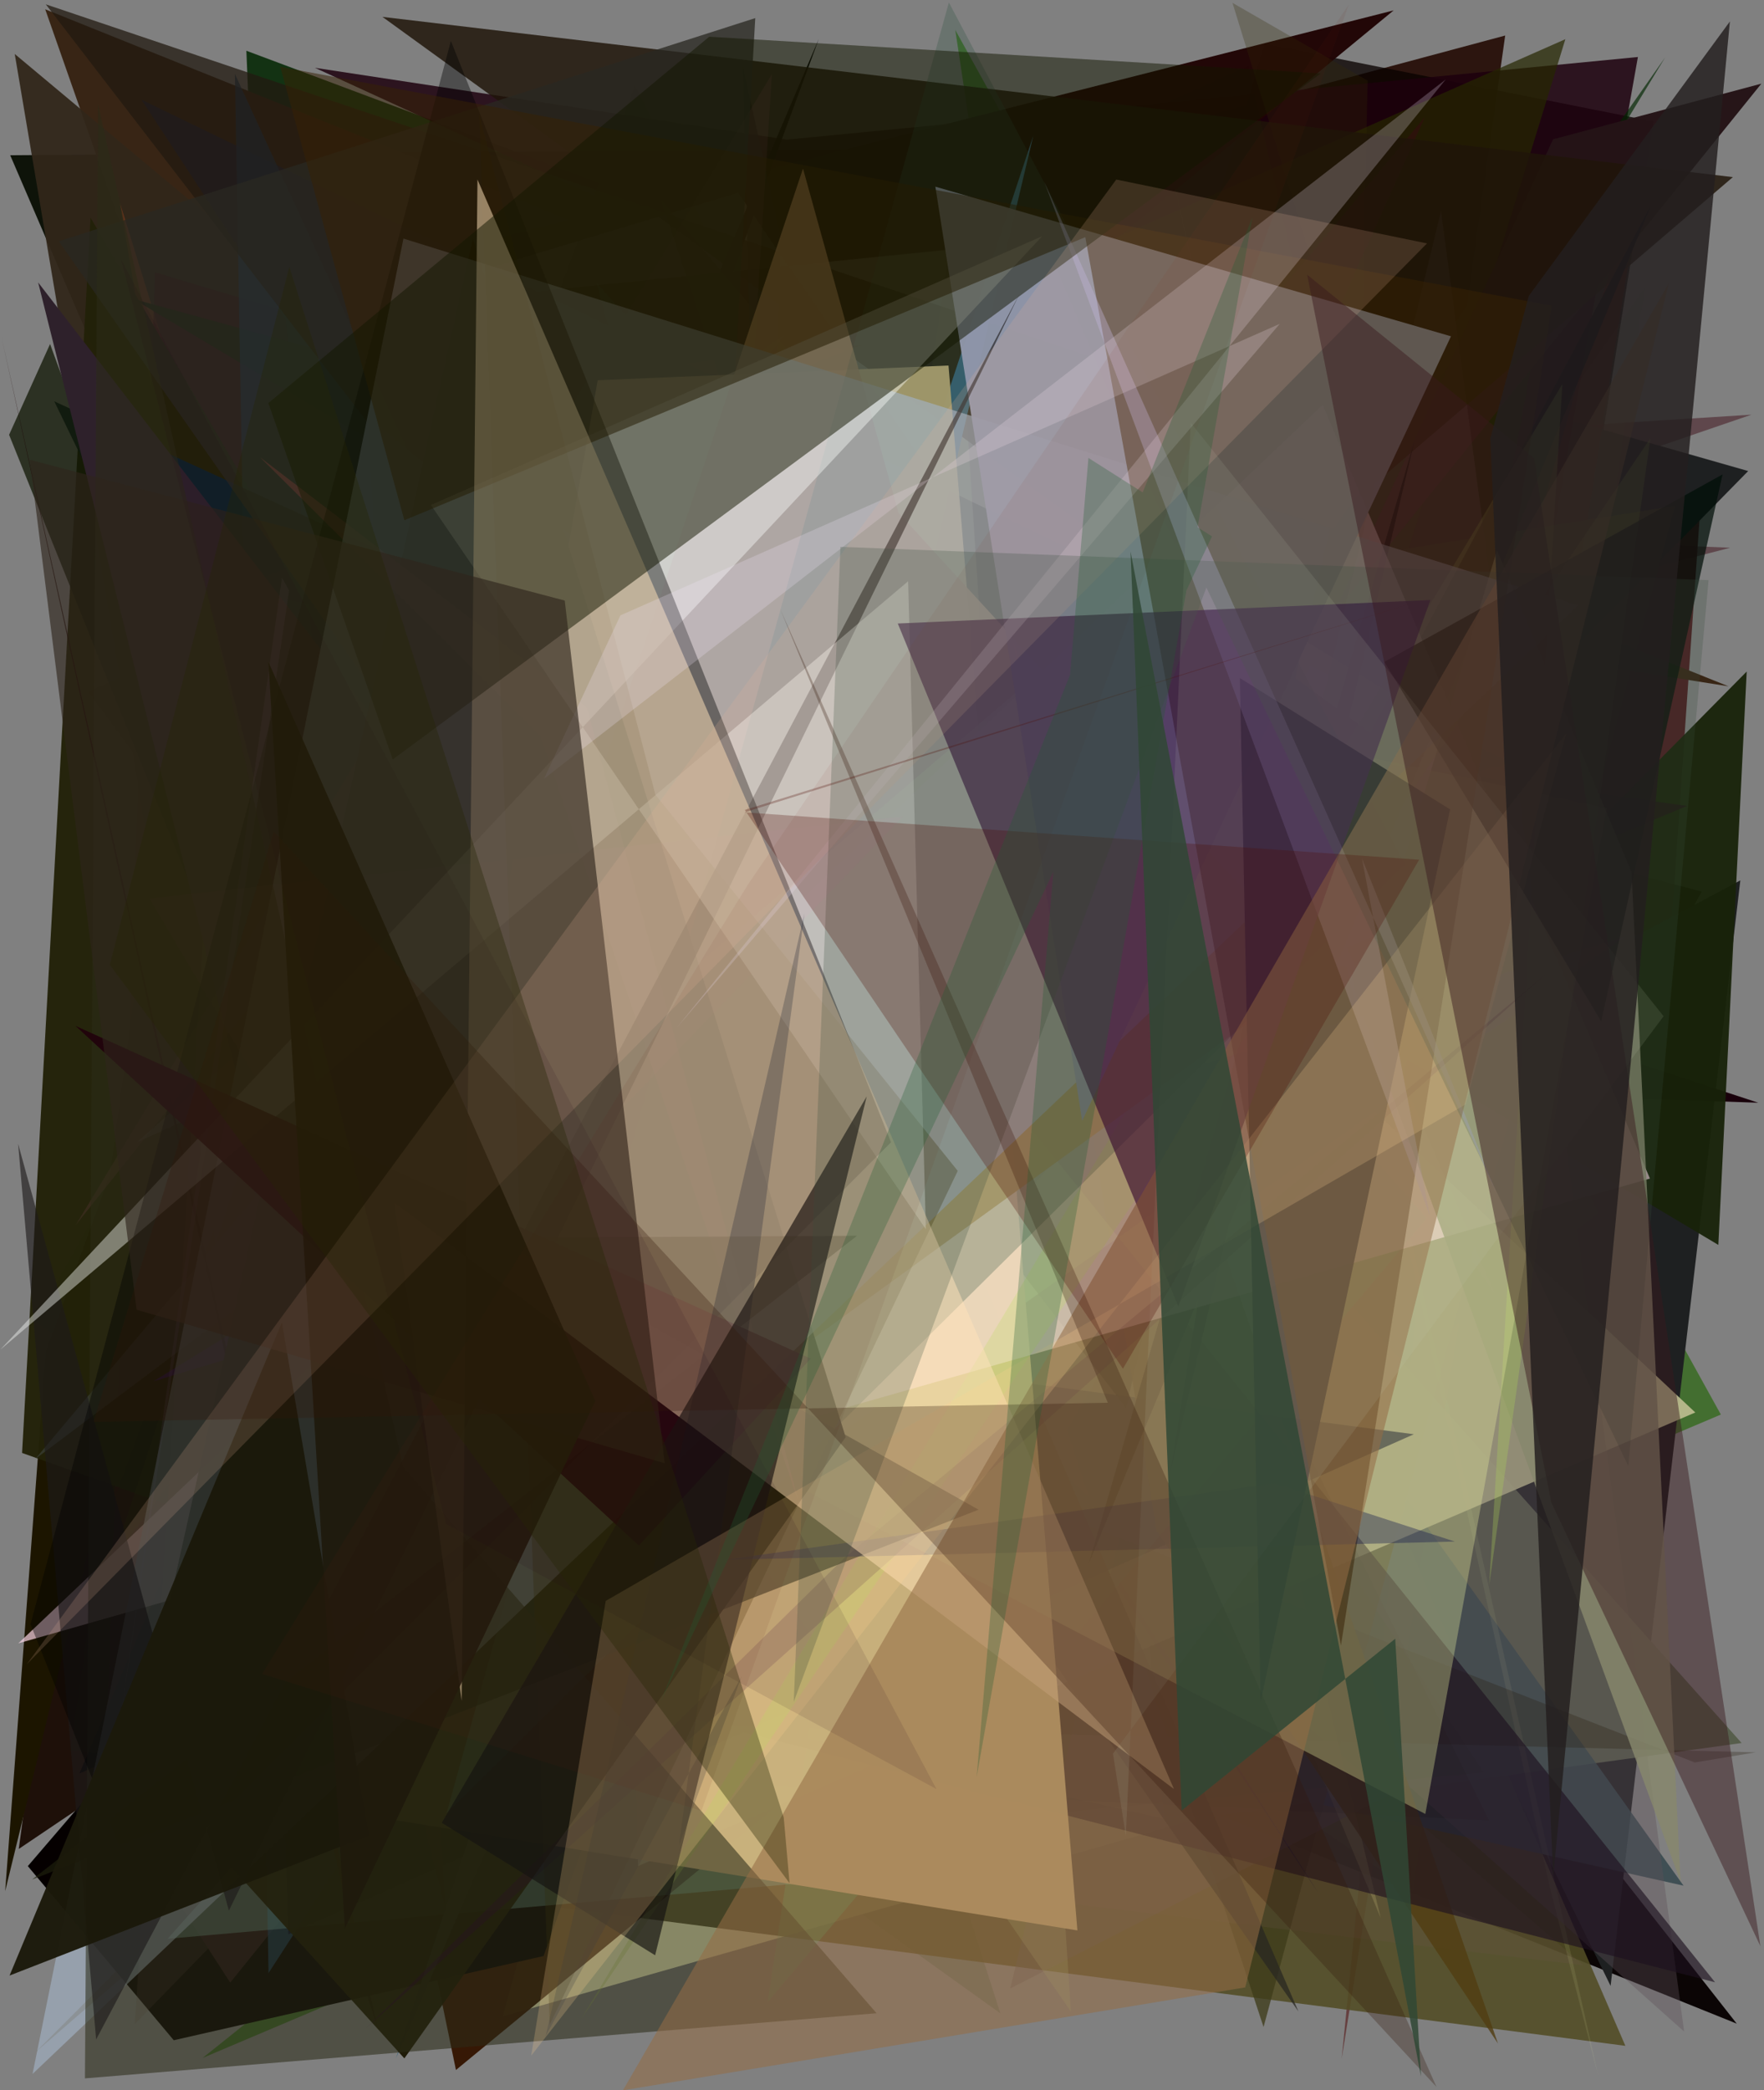 <?xml version="1.0" encoding="utf-8" standalone="no"?>
<!DOCTYPE svg PUBLIC "-//W3C//DTD SVG 1.1//EN"
  "http://www.w3.org/Graphics/SVG/1.1/DTD/svg11.dtd">
<svg xmlns:xlink="http://www.w3.org/1999/xlink" width="576pt" height="682.56pt" viewBox="0 0 576 682.56" xmlns="http://www.w3.org/2000/svg" version="1.1">
 <defs>
  <style type="text/css">*{stroke-linejoin: round; stroke-linecap: butt}</style>
 </defs>
 <g id="figure_1">
  <g id="patch_1">
   <path d="M 0 682.56 
L 576 682.56 
L 576 0 
L 0 0 
z
" style="fill: #ffffff"/>
  </g>
  <g id="axes_1">
   <g id="patch_2">
    <path d="M 0 682.56 
L 0 0 
L 576 0 
L 576 682.56 
z
" clip-path="url(#p9e75be551b)" style="fill: #808080"/>
   </g>
   <g id="patch_3">
    <path d="M 561.911 461.895 
L 66.181 671.967 
L 374.572 425.026 
L 311.927 9.789 
z
" clip-path="url(#p9e75be551b)" style="fill: #216504; fill-opacity: 0.638"/>
   </g>
   <g id="patch_4">
    <path d="M 326.629 657.391 
L 11.326 431.341 
L 166.818 156.652 
z
" clip-path="url(#p9e75be551b)" style="fill: #183e18; fill-opacity: 0.209"/>
   </g>
   <g id="patch_5">
    <path d="M 82.675 38.068 
L 402.031 476.586 
L 447.806 276.879 
L 297.355 407.377 
L 6.126 603.735 
z
" clip-path="url(#p9e75be551b)" style="fill: #170800; fill-opacity: 0.929"/>
   </g>
   <g id="patch_6">
    <path d="M 211.643 65.707 
L 86.81 167.773 
L 80.444 16.572 
z
" clip-path="url(#p9e75be551b)" style="fill: #002500; fill-opacity: 0.848"/>
   </g>
   <g id="patch_7">
    <path d="M 415.281 552.032 
L 491.487 11.603 
L 328.456 55.333 
L 385.01 377.314 
L 382.73 231.926 
z
" clip-path="url(#p9e75be551b)" style="fill: #210700; fill-opacity: 0.885"/>
   </g>
   <g id="patch_8">
    <path d="M 3.329 50.684 
L 210.793 532.853 
L 228.163 107.066 
L 400.175 48.015 
z
" clip-path="url(#p9e75be551b)" style="fill: #080d03; fill-opacity: 0.946"/>
   </g>
   <g id="patch_9">
    <path d="M 441.491 260.876 
L 555.667 291.135 
L 431.001 514.52 
L 143.464 450.236 
L 442.743 539.082 
z
" clip-path="url(#p9e75be551b)" style="fill: #150c00; fill-opacity: 0.903"/>
   </g>
   <g id="patch_10">
    <path d="M 451.514 586.525 
L 539.861 39.666 
L 413.069 14.421 
L 386.635 100.636 
z
" clip-path="url(#p9e75be551b)" style="fill: #0a0200; fill-opacity: 0.774"/>
   </g>
   <g id="patch_11">
    <path d="M 512.275 53.052 
L 256.044 414.571 
L 84.657 363.512 
L 454.697 166.021 
z
" clip-path="url(#p9e75be551b)" style="fill: #56234b; fill-opacity: 0.318"/>
   </g>
   <g id="patch_12">
    <path d="M 526.477 579.902 
L 389.798 110.875 
L 555.479 161.993 
z
" clip-path="url(#p9e75be551b)" style="fill: #3d0006; fill-opacity: 0.772"/>
   </g>
   <g id="patch_13">
    <path d="M 78.682 304.409 
L 571.903 135.404 
L 149.675 162.106 
L 564.968 178.853 
z
" clip-path="url(#p9e75be551b)" style="fill: #3f111b; fill-opacity: 0.506"/>
   </g>
   <g id="patch_14">
    <path d="M 192.953 458.059 
L 81.27 255.638 
L 78.932 620.851 
L 241.377 374.361 
z
" clip-path="url(#p9e75be551b)" style="fill: #18004e; fill-opacity: 0.017"/>
   </g>
   <g id="patch_15">
    <path d="M 133.131 168.911 
L 171.764 216.949 
L 101.715 318.12 
z
" clip-path="url(#p9e75be551b)" style="fill: #161600; fill-opacity: 0.764"/>
   </g>
   <g id="patch_16">
    <path d="M 102.077 352.913 
L 312.365 429.785 
L 264.219 538.762 
L 567.1 660.779 
L 255.876 264.288 
z
" clip-path="url(#p9e75be551b)" style="fill: #070000; fill-opacity: 0.96"/>
   </g>
   <g id="patch_17">
    <path d="M 564.405 224.105 
L 14.762 3.032 
L 222.625 595.958 
L 284.149 179.741 
z
" clip-path="url(#p9e75be551b)" style="fill: #382515"/>
   </g>
   <g id="patch_18">
    <path d="M 237.129 58.566 
L 570.834 153.809 
L 298.987 430.945 
L 568.265 287.482 
L 525.908 648.451 
z
" clip-path="url(#p9e75be551b)" style="fill: #1e2021"/>
   </g>
   <g id="patch_19">
    <path d="M 4.812 17.624 
L 387.01 337.197 
L 74.832 432.476 
z
" clip-path="url(#p9e75be551b)" style="fill: #31261a; fill-opacity: 0.944"/>
   </g>
   <g id="patch_20">
    <path d="M 11.738 669.958 
L 415.072 265.297 
L 476.186 268.704 
z
" clip-path="url(#p9e75be551b)" style="fill: #5f5134; fill-opacity: 0.786"/>
   </g>
   <g id="patch_21">
    <path d="M 256.954 45.598 
L 102.83 22.139 
L 501.648 205.126 
L 534.826 18.612 
z
" clip-path="url(#p9e75be551b)" style="fill: #1d000e; fill-opacity: 0.841"/>
   </g>
   <g id="patch_22">
    <path d="M 415.108 385.651 
L 71.219 257.173 
L 39.204 66.378 
L 126.086 346.931 
z
" clip-path="url(#p9e75be551b)" style="fill: #64331b"/>
   </g>
   <g id="patch_23">
    <path d="M 14.986 441.153 
L 105.436 191.976 
L 1.687 617.518 
z
" clip-path="url(#p9e75be551b)" style="fill: #1c1500"/>
   </g>
   <g id="patch_24">
    <path d="M 442.024 205.821 
L 50.599 88.923 
L 32.892 623.793 
z
" clip-path="url(#p9e75be551b)" style="fill: #390710; fill-opacity: 0.545"/>
   </g>
   <g id="patch_25">
    <path d="M 147.263 156.004 
L 294.654 184.941 
L 164.133 658.427 
L 443.859 578.913 
z
" clip-path="url(#p9e75be551b)" style="fill: #ffffcb"/>
   </g>
   <g id="patch_26">
    <path d="M 460.481 254.489 
L 142.342 140.321 
L 407.559 21.733 
z
" clip-path="url(#p9e75be551b)" style="fill: #005600; fill-opacity: 0.198"/>
   </g>
   <g id="patch_27">
    <path d="M 110.312 299.277 
L 74.057 459.453 
L 453.189 496.314 
L 95.032 344.364 
L 110.312 299.277 
z
" clip-path="url(#p9e75be551b)" style="fill: none"/>
   </g>
   <g id="patch_28">
    <path d="M 77.576 314.14 
L 455.066 3.392 
L 160.015 78.328 
L 184.714 568.667 
z
" clip-path="url(#p9e75be551b)" style="fill: #200505; fill-opacity: 0.978"/>
   </g>
   <g id="patch_29">
    <path d="M 538.713 42.145 
L 438.097 672.277 
L 480.378 247.706 
z
" clip-path="url(#p9e75be551b)" style="fill: #4d0100; fill-opacity: 0.503"/>
   </g>
   <g id="patch_30">
    <path d="M 28.772 225.831 
L 511.133 12.8 
L 323.284 624.119 
z
" clip-path="url(#p9e75be551b)" style="fill: #262700; fill-opacity: 0.707"/>
   </g>
   <g id="patch_31">
    <path d="M 126.297 615.527 
L 530.733 668.022 
L 385.366 331.845 
z
" clip-path="url(#p9e75be551b)" style="fill: #524c25; fill-opacity: 0.884"/>
   </g>
   <g id="patch_32">
    <path d="M 113.831 101.317 
L 241.017 62.949 
L 488.261 422.78 
L 340.977 78.365 
z
" clip-path="url(#p9e75be551b)" style="fill: #f0ffff"/>
   </g>
   <g id="patch_33">
    <path d="M 435.53 509.269 
L 446.572 26.341 
L 402.44 0.932 
L 510.121 350.51 
L 151.535 411.989 
z
" clip-path="url(#p9e75be551b)" style="fill: #322b05; fill-opacity: 0.264"/>
   </g>
   <g id="patch_34">
    <path d="M 364.754 498.061 
L 45.721 177.891 
L 148.88 675.911 
z
" clip-path="url(#p9e75be551b)" style="fill: #331400; fill-opacity: 0.96"/>
   </g>
   <g id="patch_35">
    <path d="M 522.014 396.107 
L 343.113 536.679 
L 461.311 617.75 
L 536.931 94.255 
L 444.932 225.389 
z
" clip-path="url(#p9e75be551b)" style="fill: #6c9f49; fill-opacity: 0.058"/>
   </g>
   <g id="patch_36">
    <path d="M 381.04 358.602 
L 568.69 569.142 
L 388.813 593.989 
z
" clip-path="url(#p9e75be551b)" style="fill: #565d4b; fill-opacity: 0.977"/>
   </g>
   <g id="patch_37">
    <path d="M 333.366 590.629 
L 7.21 474.428 
L 29.564 71.079 
z
" clip-path="url(#p9e75be551b)" style="fill: #232209; fill-opacity: 0.966"/>
   </g>
   <g id="patch_38">
    <path d="M 25.917 579.112 
L 65.075 561.582 
L 267.354 12.729 
z
" clip-path="url(#p9e75be551b)" style="fill-opacity: 0.961"/>
   </g>
   <g id="patch_39">
    <path d="M 281.371 112.656 
L 45.757 203.997 
L 378.774 509.966 
L 203.599 120.702 
z
" clip-path="url(#p9e75be551b)" style="fill: #de1d00; fill-opacity: 0.858"/>
   </g>
   <g id="patch_40">
    <path d="M 549.731 615.729 
L 378.103 375.621 
L 370.564 575.642 
z
" clip-path="url(#p9e75be551b)" style="fill: #32454b; fill-opacity: 0.83"/>
   </g>
   <g id="patch_41">
    <path d="M 279.647 207.765 
L 396.639 278.971 
L 215.936 65.414 
L 412.59 661.884 
L 546.946 165.175 
z
" clip-path="url(#p9e75be551b)" style="fill: #3e3c1a; fill-opacity: 0.763"/>
   </g>
   <g id="patch_42">
    <path d="M 450.837 626.249 
L 346.674 195.437 
L 380.119 593.881 
L 226.471 559.33 
L 397.618 498.602 
z
" clip-path="url(#p9e75be551b)" style="fill: #a39c5d; fill-opacity: 0.424"/>
   </g>
   <g id="patch_43">
    <path d="M 237.295 116.787 
L 386.15 214.111 
L 465.247 38.257 
L 128.578 442.479 
z
" clip-path="url(#p9e75be551b)" style="fill: #410018; fill-opacity: 0.346"/>
   </g>
   <g id="patch_44">
    <path d="M 94.941 202.66 
L 574.137 360.078 
L 447.079 355.706 
z
" clip-path="url(#p9e75be551b)" style="fill: #19000b"/>
   </g>
   <g id="patch_45">
    <path d="M 182.025 175.476 
L 519.334 282.686 
L 179.033 366.087 
L 323.902 481.61 
z
" clip-path="url(#p9e75be551b)" style="fill: #315710; fill-opacity: 0.798"/>
   </g>
   <g id="patch_46">
    <path d="M 115.945 397.621 
L 73.622 215.164 
L 73.841 192.902 
L 392.068 242.743 
z
" clip-path="url(#p9e75be551b)" style="fill: #9d916c; fill-opacity: 0.757"/>
   </g>
   <g id="patch_47">
    <path d="M 145.453 65.787 
L 155.963 377.011 
L 305.992 595.549 
L 484.512 578.767 
z
" clip-path="url(#p9e75be551b)" style="fill: #173a12; fill-opacity: 0.167"/>
   </g>
   <g id="patch_48">
    <path d="M 450.308 396.538 
L 507.156 78.859 
L 354.427 330.422 
L 543.671 18.807 
L 384.665 245.099 
z
" clip-path="url(#p9e75be551b)" style="fill: #002700; fill-opacity: 0.653"/>
   </g>
   <g id="patch_49">
    <path d="M 249.29 284.292 
L 254.92 77.31 
L 242.592 21.965 
z
" clip-path="url(#p9e75be551b)" style="fill: #0e2236; fill-opacity: 0.703"/>
   </g>
   <g id="patch_50">
    <path d="M 314.995 253.592 
L 386.673 169.618 
L 9.083 609.342 
L 56.736 666.197 
L 177.487 638.699 
z
" clip-path="url(#p9e75be551b)" style="fill: #050000"/>
   </g>
   <g id="patch_51">
    <path d="M 44.05 660.835 
L 69.647 253.673 
L 516.949 641.687 
L 110.256 592.861 
z
" clip-path="url(#p9e75be551b)" style="fill: #6d534a; fill-opacity: 0.205"/>
   </g>
   <g id="patch_52">
    <path d="M 430.177 617.678 
L 91.712 85.871 
L 112.338 336.816 
L 493.829 249.245 
L 46.189 32.556 
z
" clip-path="url(#p9e75be551b)" style="fill: #212039"/>
   </g>
   <g id="patch_53">
    <path d="M 307.294 169.833 
L 43.545 97.634 
L 561.087 406.498 
L 570.354 219.276 
L 208.386 585.656 
z
" clip-path="url(#p9e75be551b)" style="fill: #182209; fill-opacity: 0.942"/>
   </g>
   <g id="patch_54">
    <path d="M 37.336 588.78 
L 75.171 647.388 
L 575.134 27.32 
L 507.132 45.484 
L 389.942 299.218 
z
" clip-path="url(#p9e75be551b)" style="fill: #251417; fill-opacity: 0.988"/>
   </g>
   <g id="patch_55">
    <path d="M 479.012 241.84 
L 294.645 559.532 
L 386.493 184.714 
z
" clip-path="url(#p9e75be551b)" style="fill: #f9f6a1; fill-opacity: 0.669"/>
   </g>
   <g id="patch_56">
    <path d="M 521.983 678.285 
L 506.022 616.128 
L 382.324 54.942 
z
" clip-path="url(#p9e75be551b)" style="fill: #efffaf; fill-opacity: 0.096"/>
   </g>
   <g id="patch_57">
    <path d="M 553.566 461.212 
L 272.904 197.727 
L 201.803 223.372 
L 208.305 609.338 
z
" clip-path="url(#p9e75be551b)" style="fill: #bbbb8e; fill-opacity: 0.935"/>
   </g>
   <g id="patch_58">
    <path d="M 32.951 501.249 
L 207.36 27.876 
L 486.202 594.417 
L 22.97 571.861 
z
" clip-path="url(#p9e75be551b)" style="fill: #171b09; fill-opacity: 0.237"/>
   </g>
   <g id="patch_59">
    <path d="M 169.144 225.124 
L 342.31 251.828 
L 87.68 644.264 
L 76.707 24.154 
z
" clip-path="url(#p9e75be551b)" style="fill: #1c3d5f; fill-opacity: 0.743"/>
   </g>
   <g id="patch_60">
    <path d="M 36.909 509.234 
L 222.482 258.169 
L 86.631 356.847 
z
" clip-path="url(#p9e75be551b)" style="fill: #31320a; fill-opacity: 0.334"/>
   </g>
   <g id="patch_61">
    <path d="M 334.138 319.293 
L 54.748 633.056 
L 312.246 610.497 
z
" clip-path="url(#p9e75be551b)" style="fill: #90d1c1; fill-opacity: 0.358"/>
   </g>
   <g id="patch_62">
    <path d="M 212.605 533.01 
L 404.723 308.287 
L 17.73 131.059 
z
" clip-path="url(#p9e75be551b)" style="fill: #0f212b; fill-opacity: 0.936"/>
   </g>
   <g id="patch_63">
    <path d="M 550.884 263.168 
L 432.251 312.521 
L 122.627 103.689 
L 275.096 224.702 
z
" clip-path="url(#p9e75be551b)" style="fill: #1e1312; fill-opacity: 0.737"/>
   </g>
   <g id="patch_64">
    <path d="M 367.692 459.728 
L 440.611 144.935 
L 14.948 1.415 
z
" clip-path="url(#p9e75be551b)" style="fill: #221a11; fill-opacity: 0.753"/>
   </g>
   <g id="patch_65">
    <path d="M 329.878 649.279 
L 470.532 68.928 
L 549.909 663.342 
L 459.694 582.933 
z
" clip-path="url(#p9e75be551b)" style="fill: #5f5058; fill-opacity: 0.375"/>
   </g>
   <g id="patch_66">
    <path d="M 210.162 264.687 
L 386.227 333.014 
L 164.861 157.707 
z
" clip-path="url(#p9e75be551b)" style="fill: #46105d; fill-opacity: 0.893"/>
   </g>
   <g id="patch_67">
    <path d="M 406.402 231.822 
L 421.303 144.2 
L 381.839 409.96 
L 530.525 305.895 
L 50.11 451.042 
z
" clip-path="url(#p9e75be551b)" style="fill: #360981; fill-opacity: 0.853"/>
   </g>
   <g id="patch_68">
    <path d="M 252.698 190.169 
L 82.547 399.045 
L 219.248 377.988 
z
" clip-path="url(#p9e75be551b)" style="fill: #0e430a; fill-opacity: 0.478"/>
   </g>
   <g id="patch_69">
    <path d="M 147.169 561.203 
L 573.299 572.189 
L 553.395 575.491 
L 103.787 399.779 
z
" clip-path="url(#p9e75be551b)" style="fill: #231a0b; fill-opacity: 0.262"/>
   </g>
   <g id="patch_70">
    <path d="M 461.656 468.328 
L 94.147 631.6 
L 80.866 210.493 
L 269.236 442.924 
z
" clip-path="url(#p9e75be551b)" style="fill: #000223; fill-opacity: 0.724"/>
   </g>
   <g id="patch_71">
    <path d="M 16.347 112.337 
L 191.366 591.013 
L 139.329 480.918 
L 2.969 141.971 
z
" clip-path="url(#p9e75be551b)" style="fill: #101704; fill-opacity: 0.753"/>
   </g>
   <g id="patch_72">
    <path d="M 44.666 373.006 
L 309.381 252.685 
L 11.466 476.438 
L 250.959 191.349 
z
" clip-path="url(#p9e75be551b)" style="fill: #434946; fill-opacity: 0.528"/>
   </g>
   <g id="patch_73">
    <path d="M 349.679 656.84 
L 247.376 508.479 
L 311.412 71.184 
z
" clip-path="url(#p9e75be551b)" style="fill: #acc083; fill-opacity: 0.273"/>
   </g>
   <g id="patch_74">
    <path d="M 377.665 499.76 
L 330.839 209.516 
L 489.134 667.262 
z
" clip-path="url(#p9e75be551b)" style="fill: #513d12; fill-opacity: 0.804"/>
   </g>
   <g id="patch_75">
    <path d="M 245.13 394.299 
L 12.457 92.227 
L 145.344 622.837 
L 120.058 136.209 
L 326.329 303.722 
z
" clip-path="url(#p9e75be551b)" style="fill: #2e212b"/>
   </g>
   <g id="patch_76">
    <path d="M 285.994 420.421 
L 250.67 653.727 
L 465.9 397.777 
L 194.752 92.29 
z
" clip-path="url(#p9e75be551b)" style="fill: #46ea92; fill-opacity: 0.197"/>
   </g>
   <g id="patch_77">
    <path d="M 254.037 324.781 
L 565.831 57.836 
L 124.881 5.511 
L 452.26 242.702 
z
" clip-path="url(#p9e75be551b)" style="fill: #201509; fill-opacity: 0.836"/>
   </g>
   <g id="patch_78">
    <path d="M 252.05 24.202 
L 230.207 367.805 
L 193.147 154.127 
L 256.365 109.156 
L 24.78 399.938 
z
" clip-path="url(#p9e75be551b)" style="fill: #7e4759; fill-opacity: 0.19"/>
   </g>
   <g id="patch_79">
    <path d="M 118.63 647.764 
L 123.247 661.914 
L 0.366 109.482 
z
" clip-path="url(#p9e75be551b)" style="fill: #1b0000; fill-opacity: 0.801"/>
   </g>
   <g id="patch_80">
    <path d="M 260.405 369.349 
L 337.399 44.325 
L 129.277 672.156 
z
" clip-path="url(#p9e75be551b)" style="fill: #3a647c"/>
   </g>
   <g id="patch_81">
    <path d="M 423.98 656.806 
L 234.619 217.688 
L 246.614 5.913 
L 19.19 78.782 
z
" clip-path="url(#p9e75be551b)" style="fill: #292821; fill-opacity: 0.76"/>
   </g>
   <g id="patch_82">
    <path d="M 423.46 362.984 
L 320.761 348.579 
L 560.016 647.275 
L 164.523 545.466 
z
" clip-path="url(#p9e75be551b)" style="fill: #1d111f; fill-opacity: 0.632"/>
   </g>
   <g id="patch_83">
    <path d="M 355.502 510.595 
L 539.129 66.942 
L 410.096 309.413 
L 382.049 481.097 
L 461.93 143.702 
z
" clip-path="url(#p9e75be551b)" style="fill: #00030b; fill-opacity: 0.902"/>
   </g>
   <g id="patch_84">
    <path d="M 195.17 124.163 
L 309.717 119.352 
L 351.804 630.339 
L 116.222 592.249 
L 126.122 515.514 
z
" clip-path="url(#p9e75be551b)" style="fill: #cab27d; fill-opacity: 0.977"/>
   </g>
   <g id="patch_85">
    <path d="M 431.898 132.177 
L 538.754 384.834 
L 5.979 536.6 
z
" clip-path="url(#p9e75be551b)" style="fill: #ffd8eb; fill-opacity: 0.686"/>
   </g>
   <g id="patch_86">
    <path d="M 532.752 284.794 
L 548.74 614.427 
L 444.121 328.868 
L 488.81 179.644 
z
" clip-path="url(#p9e75be551b)" style="fill: #87876c; fill-opacity: 0.832"/>
   </g>
   <g id="patch_87">
    <path d="M 210.461 587.397 
L 177.672 209.637 
L 515.578 13.781 
L 210.461 587.397 
z
" clip-path="url(#p9e75be551b)" style="fill: none"/>
   </g>
   <g id="patch_88">
    <path d="M 189.846 659.172 
L 510.156 125.42 
L 486.28 517.394 
L 538.905 143.105 
z
" clip-path="url(#p9e75be551b)" style="fill: #b0d455; fill-opacity: 0.293"/>
   </g>
   <g id="patch_89">
    <path d="M 92.885 562.265 
L 430.656 317.328 
L 293.361 167.395 
L 262.201 55.042 
z
" clip-path="url(#p9e75be551b)" style="fill: #c39167; fill-opacity: 0.912"/>
   </g>
   <g id="patch_90">
    <path d="M 116.449 410.121 
L 335.07 223.258 
L 524.645 263.863 
L 465.417 592.315 
z
" clip-path="url(#p9e75be551b)" style="fill: #e3ea9a; fill-opacity: 0.343"/>
   </g>
   <g id="patch_91">
    <path d="M 43.951 574.671 
L 132.034 672.122 
L 276.138 469.281 
L 154.433 77.892 
z
" clip-path="url(#p9e75be551b)" style="fill: #191500; fill-opacity: 0.936"/>
   </g>
   <g id="patch_92">
    <path d="M 84.913 149.306 
L 191.639 231.025 
L 260.983 491.213 
L 176.574 240.389 
z
" clip-path="url(#p9e75be551b)" style="fill: #b04853; fill-opacity: 0.342"/>
   </g>
   <g id="patch_93">
    <path d="M 458.753 282.164 
L 145.818 592.081 
L 309.842 0.807 
z
" clip-path="url(#p9e75be551b)" style="fill: #29513d; fill-opacity: 0.269"/>
   </g>
   <g id="patch_94">
    <path d="M 94.42 192.804 
L 92.073 188.593 
L 37.787 571.502 
z
" clip-path="url(#p9e75be551b)" style="fill: #cb8cff; fill-opacity: 0.186"/>
   </g>
   <g id="patch_95">
    <path d="M 10.626 677.205 
L 131.739 77.9 
L 515.313 197.671 
z
" clip-path="url(#p9e75be551b)" style="fill: #a1b1c4; fill-opacity: 0.644"/>
   </g>
   <g id="patch_96">
    <path d="M 132.725 435.189 
L 294.74 266.627 
L 48.73 293.352 
z
" clip-path="url(#p9e75be551b)" style="fill: #e77ebe; fill-opacity: 0.095"/>
   </g>
   <g id="patch_97">
    <path d="M 312.731 382.328 
L 213.994 259.488 
L 156.457 37.26 
L 179.501 661.131 
z
" clip-path="url(#p9e75be551b)" style="fill: #3c3103; fill-opacity: 0.319"/>
   </g>
   <g id="patch_98">
    <path d="M 353.36 366.002 
L 305.425 60.95 
L 473.784 109.813 
z
" clip-path="url(#p9e75be551b)" style="fill: #9097aa; fill-opacity: 0.962"/>
   </g>
   <g id="patch_99">
    <path d="M 27.74 678.649 
L 286.221 657.377 
L 131.632 479.017 
L 32.012 33.994 
z
" clip-path="url(#p9e75be551b)" style="fill: #2b2b18; fill-opacity: 0.563"/>
   </g>
   <g id="patch_100">
    <path d="M 31.39 665.947 
L 5.913 373.486 
L 74.735 623.875 
L 332.867 96.044 
z
" clip-path="url(#p9e75be551b)" style="fill: #1e1b1a; fill-opacity: 0.627"/>
   </g>
   <g id="patch_101">
    <path d="M 275.476 508.942 
L 504.532 318.249 
L 119.498 662.291 
z
" clip-path="url(#p9e75be551b)" style="fill: #2e0038; fill-opacity: 0.185"/>
   </g>
   <g id="patch_102">
    <path d="M 473.493 264.291 
L 411.623 555.772 
L 404.853 221.403 
z
" clip-path="url(#p9e75be551b)" style="fill: #001431; fill-opacity: 0.935"/>
   </g>
   <g id="patch_103">
    <path d="M 279.833 403.518 
L 161.696 404.186 
L 319.536 492.958 
L 10.467 613.73 
z
" clip-path="url(#p9e75be551b)" style="fill: #1e210d; fill-opacity: 0.634"/>
   </g>
   <g id="patch_104">
    <path d="M 0.08 440.727 
L 340.285 77.141 
L 140.702 164.89 
L 302.324 401.387 
L 296.53 189.803 
z
" clip-path="url(#p9e75be551b)" style="fill: #fcfefb; fill-opacity: 0.418"/>
   </g>
   <g id="patch_105">
    <path d="M 45.407 619.113 
L 9.971 530.374 
L 147.221 13.369 
L 290.939 372.998 
z
" clip-path="url(#p9e75be551b)" style="fill-opacity: 0.399"/>
   </g>
   <g id="patch_106">
    <path d="M 522.839 333.476 
L 562.472 154.912 
L 452.054 216.109 
z
" clip-path="url(#p9e75be551b)" style="fill: #000f08; fill-opacity: 0.716"/>
   </g>
   <g id="patch_107">
    <path d="M 24.662 334.99 
L 264.742 443.63 
L 208.618 504.717 
z
" clip-path="url(#p9e75be551b)" style="fill: #21000c; fill-opacity: 0.9"/>
   </g>
   <g id="patch_108">
    <path d="M 506.689 99.831 
L 91.51 21.807 
L 132.029 169.877 
L 354.38 77.443 
L 437.856 537.297 
z
" clip-path="url(#p9e75be551b)" style="fill: #362205; fill-opacity: 0.52"/>
   </g>
   <g id="patch_109">
    <path d="M 416.271 484.32 
L 236.424 509.342 
L 475.044 503.363 
z
" clip-path="url(#p9e75be551b)" style="fill: #0a1048; fill-opacity: 0.353"/>
   </g>
   <g id="patch_110">
    <path d="M 92.06 431.736 
L 120.382 599.386 
L 3.117 645.074 
z
" clip-path="url(#p9e75be551b)" style="fill: #1b190b; fill-opacity: 0.965"/>
   </g>
   <g id="patch_111">
    <path d="M 340.989 59.378 
L 466.925 397.111 
L 444.695 280.228 
L 488.623 389.581 
z
" clip-path="url(#p9e75be551b)" style="fill: #beb8e7; fill-opacity: 0.376"/>
   </g>
   <g id="patch_112">
    <path d="M 384.76 426.591 
L 293.154 203.592 
L 467.058 195.926 
z
" clip-path="url(#p9e75be551b)" style="fill: #320e3f; fill-opacity: 0.643"/>
   </g>
   <g id="patch_113">
    <path d="M 155.91 58.609 
L 383.329 584.162 
L 128.868 392.783 
L 150.739 555.386 
z
" clip-path="url(#p9e75be551b)" style="fill: #ffe2b9; fill-opacity: 0.512"/>
   </g>
   <g id="patch_114">
    <path d="M 221.669 602.654 
L 242.152 547.369 
L 178.164 664.862 
L 262.693 298.229 
z
" clip-path="url(#p9e75be551b)" style="fill: #00122d; fill-opacity: 0.242"/>
   </g>
   <g id="patch_115">
    <path d="M 417.895 105.739 
L 220.958 335.607 
L 472.084 25.933 
L 177.65 254.264 
L 202.594 200.932 
z
" clip-path="url(#p9e75be551b)" style="fill: #f6e7ff; fill-opacity: 0.225"/>
   </g>
   <g id="patch_116">
    <path d="M 283.008 358.014 
L 213.917 638.462 
L 144.257 595.192 
z
" clip-path="url(#p9e75be551b)" style="fill: #161411; fill-opacity: 0.672"/>
   </g>
   <g id="patch_117">
    <path d="M 128.236 247.974 
L 431.31 23.973 
L 231.588 11.989 
L 87.635 131.609 
z
" clip-path="url(#p9e75be551b)" style="fill: #131700; fill-opacity: 0.5"/>
   </g>
   <g id="patch_118">
    <path d="M 44.615 427.658 
L 217.045 477.789 
L 184.406 196.1 
L 9.702 150.114 
z
" clip-path="url(#p9e75be551b)" style="fill: #2e251c; fill-opacity: 0.636"/>
   </g>
   <g id="patch_119">
    <path d="M 203.412 682.549 
L 544.86 92.67 
L 406.603 648.941 
z
" clip-path="url(#p9e75be551b)" style="fill: #936d45; fill-opacity: 0.556"/>
   </g>
   <g id="patch_120">
    <path d="M 194.372 457.464 
L 112.617 629.695 
L 87.655 216.158 
z
" clip-path="url(#p9e75be551b)" style="fill: #1f190d; fill-opacity: 0.918"/>
   </g>
   <g id="patch_121">
    <path d="M 173.456 671.221 
L 197.79 522.746 
L 478.581 360.623 
L 511.394 239.537 
z
" clip-path="url(#p9e75be551b)" style="fill: #ffd390; fill-opacity: 0.215"/>
   </g>
   <g id="patch_122">
    <path d="M 229.043 591.308 
L 85.596 546.58 
L 244.4 288.549 
L 440.399 1.565 
z
" clip-path="url(#p9e75be551b)" style="fill: #6b1b10; fill-opacity: 0.082"/>
   </g>
   <g id="patch_123">
    <path d="M 364.498 58.625 
L 8.753 543.414 
L 465.95 79.481 
z
" clip-path="url(#p9e75be551b)" style="fill: #e5b497; fill-opacity: 0.182"/>
   </g>
   <g id="patch_124">
    <path d="M 531.68 478.689 
L 393.92 191.839 
L 259.191 555.698 
L 274.434 178.565 
L 557.896 189.433 
z
" clip-path="url(#p9e75be551b)" style="fill: #374a3b; fill-opacity: 0.245"/>
   </g>
   <g id="patch_125">
    <path d="M 363.416 572.598 
L 543.21 331.827 
L 388.823 138.063 
L 367.61 599.415 
z
" clip-path="url(#p9e75be551b)" style="fill: #bbc4a9; fill-opacity: 0.124"/>
   </g>
   <g id="patch_126">
    <path d="M 89.386 271.471 
L 30.548 464.274 
L 361.731 458.031 
L 254.753 198.879 
L 469.075 681.473 
z
" clip-path="url(#p9e75be551b)" style="fill: #331808; fill-opacity: 0.288"/>
   </g>
   <g id="patch_127">
    <path d="M 305.771 584.164 
L 39.534 84.735 
L 145.646 497.583 
z
" clip-path="url(#p9e75be551b)" style="fill: #200015; fill-opacity: 0.103"/>
   </g>
   <g id="patch_128">
    <path d="M 35.849 315.034 
L 257.811 614.914 
L 255.914 593.481 
L 94.47 87.156 
z
" clip-path="url(#p9e75be551b)" style="fill: #272504; fill-opacity: 0.357"/>
   </g>
   <g id="patch_129">
    <path d="M 506.553 490.602 
L 574.821 635.474 
L 500.915 149.638 
L 426.823 89.71 
z
" clip-path="url(#p9e75be551b)" style="fill: #38181e; fill-opacity: 0.463"/>
   </g>
   <g id="patch_130">
    <path d="M 243.094 265.255 
L 462.747 196.415 
L 243.19 264.465 
L 366.674 446.926 
L 463.389 280.72 
z
" clip-path="url(#p9e75be551b)" style="fill: #4f0b05; fill-opacity: 0.276"/>
   </g>
   <g id="patch_131">
    <path d="M 318.907 580.261 
L 408.949 70.896 
L 215.835 555.472 
L 395.749 175.147 
L 355.404 149.531 
z
" clip-path="url(#p9e75be551b)" style="fill: #205c33; fill-opacity: 0.289"/>
   </g>
   <g id="patch_132">
    <path d="M 486.631 143.158 
L 499.21 96.608 
L 564.866 7.005 
L 507.167 612.983 
z
" clip-path="url(#p9e75be551b)" style="fill: #231f1f; fill-opacity: 0.829"/>
   </g>
   <g id="patch_133">
    <path d="M 369.158 180.083 
L 385.85 591.179 
L 455.58 535.101 
L 463.99 677.995 
z
" clip-path="url(#p9e75be551b)" style="fill: #304835; fill-opacity: 0.841"/>
   </g>
  </g>
 </g>
 <defs>
  <clipPath id="p9e75be551b">
   <rect x="0" y="0" width="576" height="682.56"/>
  </clipPath>
 </defs>
</svg>
